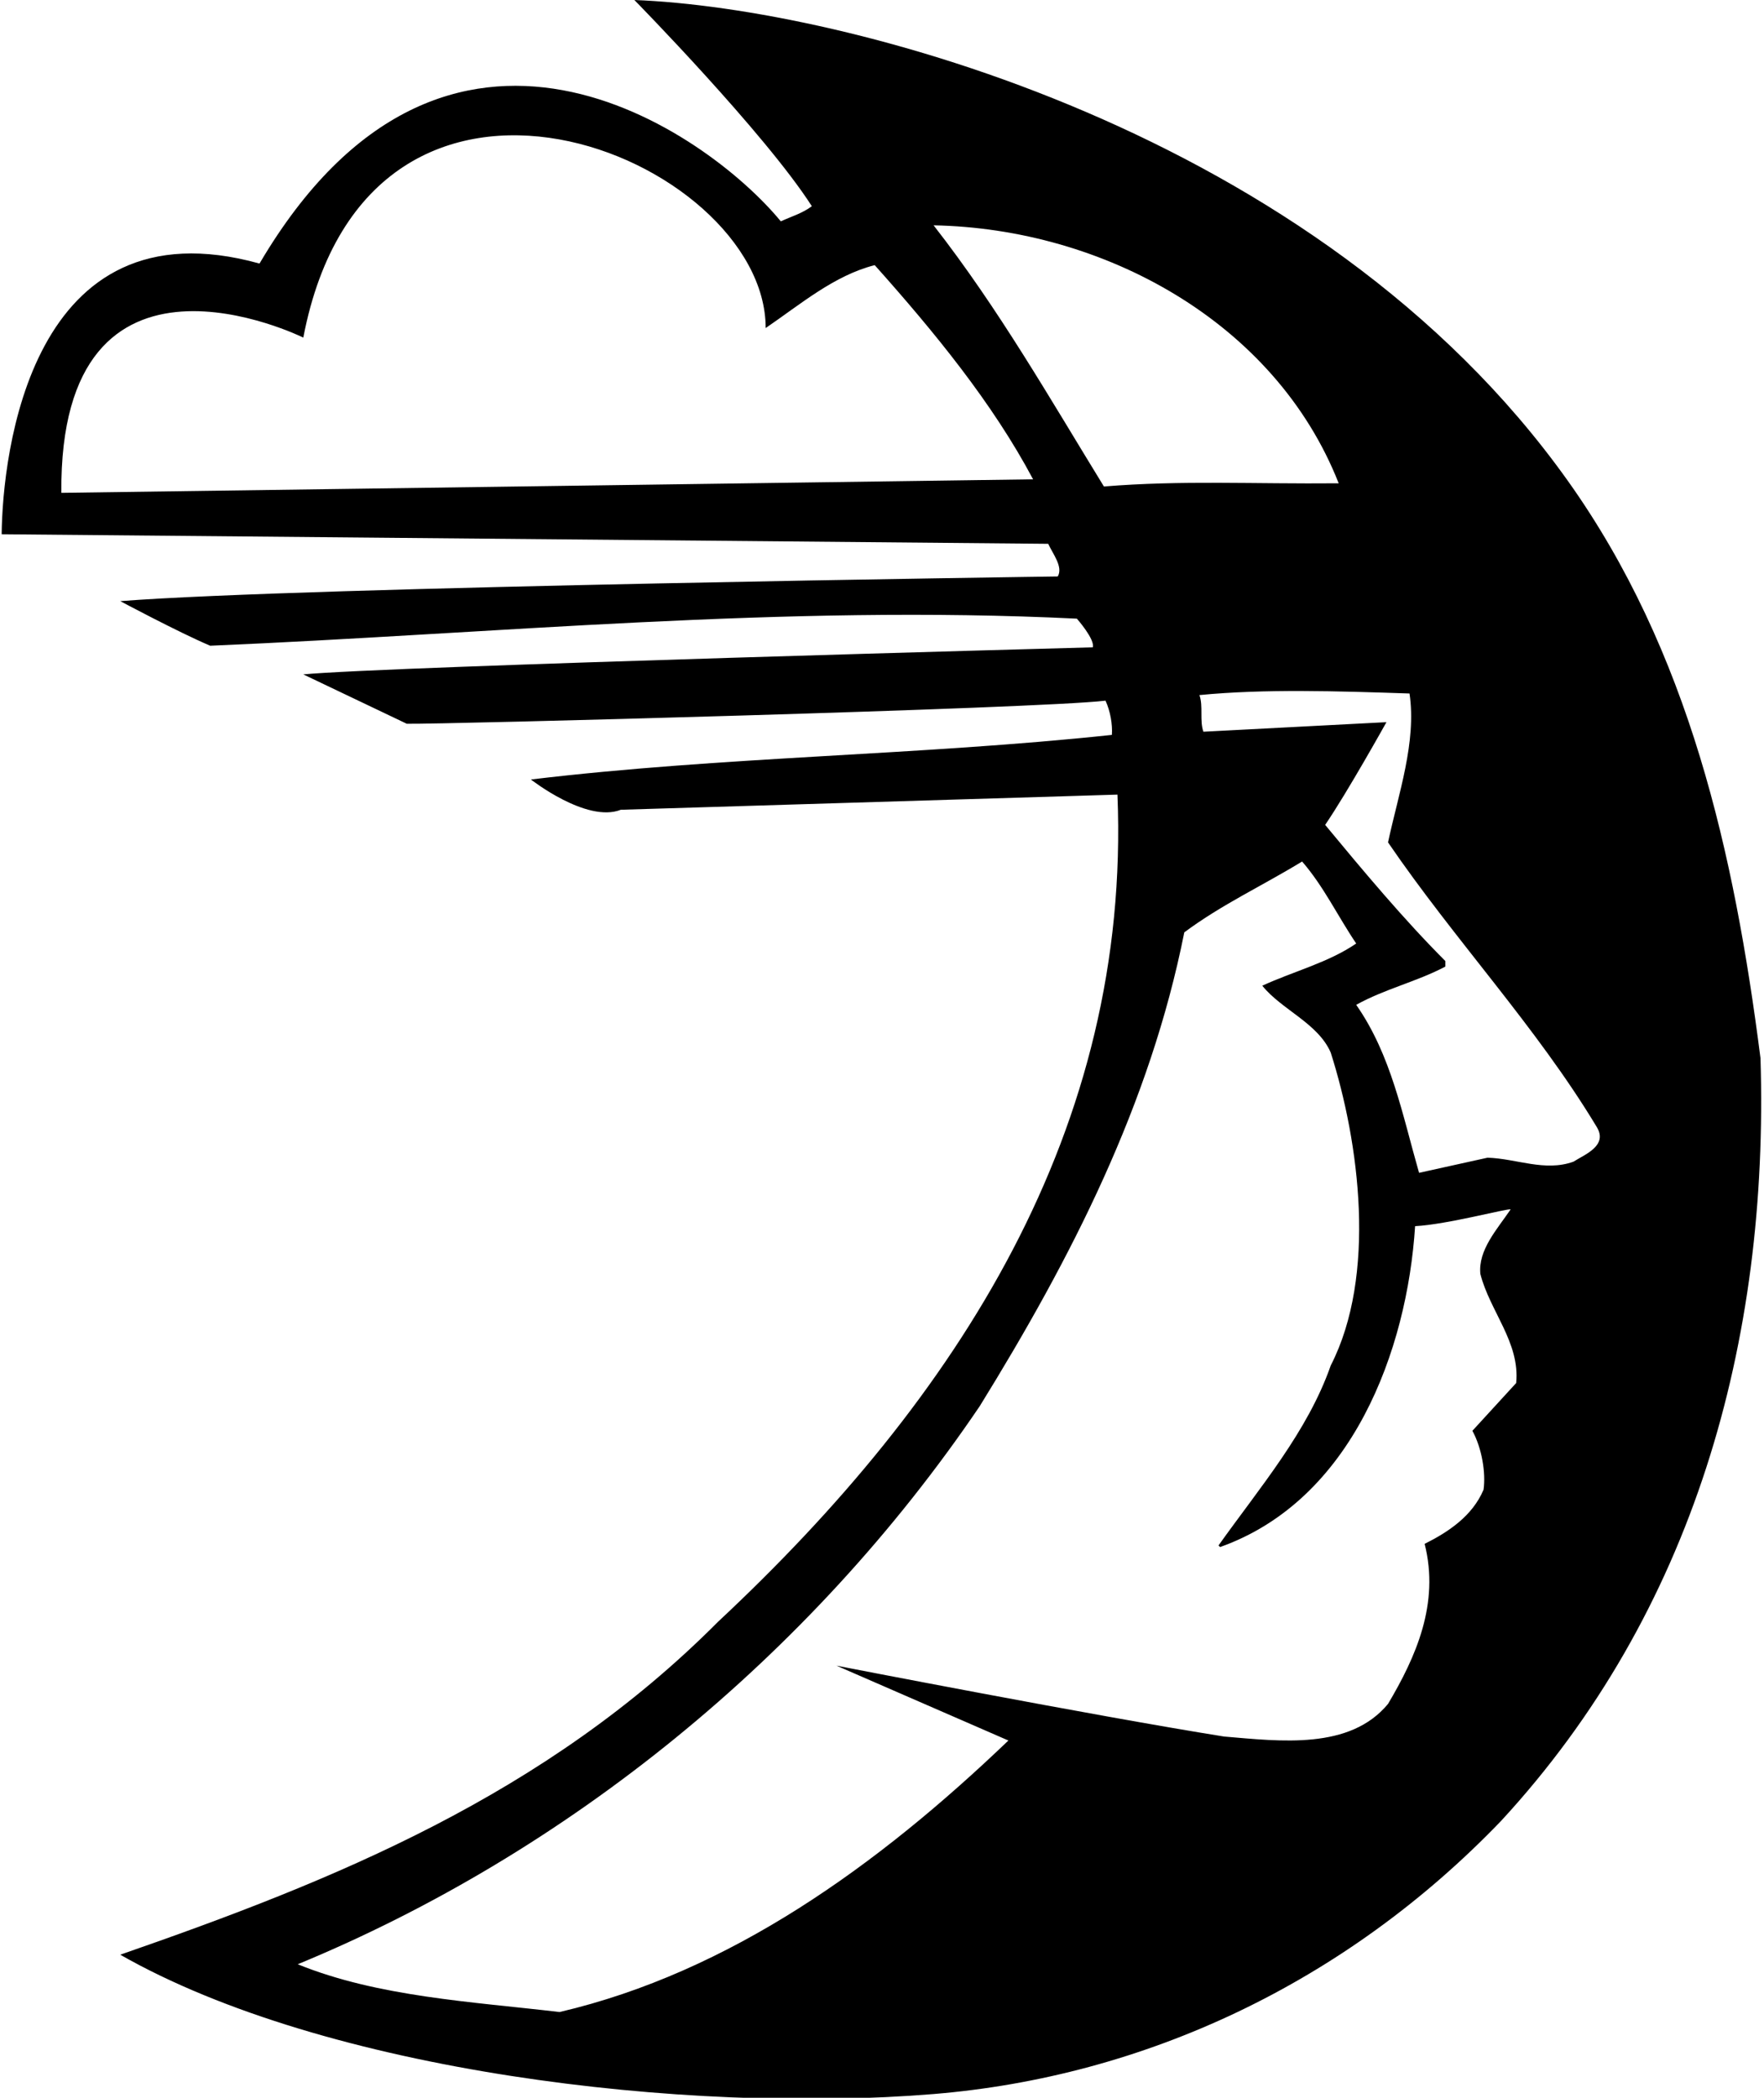 <?xml version="1.0" encoding="UTF-8"?>
<svg xmlns="http://www.w3.org/2000/svg" xmlns:xlink="http://www.w3.org/1999/xlink" width="530pt" height="630pt" viewBox="0 0 530 630" version="1.1">
<g id="surface1">
<path style=" stroke:none;fill-rule:nonzero;fill:rgb(0%,0%,0%);fill-opacity:1;" d="M 471.078 144.426 C 507.48 195.535 521.059 256.094 528.945 317.785 C 531.574 402.91 508.859 484.211 450.996 546.859 C 404.129 595.637 343.738 623.676 280.504 628.875 C 206 635 97.82 622.18 36.129 587.031 C 100.211 564.793 163.816 539.207 215.703 487.078 C 287.918 419.648 339.809 339.066 335.742 238.637 L 186.531 243.184 C 176.25 247.246 159.512 234.094 159.512 234.094 C 217.379 227.16 275.723 226.922 334.066 220.703 C 334.305 217.598 333.59 213.531 332.152 210.422 C 312.547 212.812 131.059 217.598 122.211 217.355 L 91.125 202.531 C 115.754 200.141 328.328 194.402 328.328 194.402 C 329.047 192.012 323.547 185.793 323.547 185.793 C 235.312 181.488 148.273 190.336 63.148 193.922 C 53.586 189.859 36.129 180.531 36.129 180.531 C 91.125 176.23 317.809 173.121 317.809 173.121 C 319.48 170.25 316.371 166.426 314.938 163.316 L 0.5 160.445 C 0.738 136.773 9 60 77.973 79.148 C 134 -16 212.598 39.691 234.594 66.473 C 237.703 65.039 241.051 64.082 243.922 61.93 C 229.812 39.934 190.598 0 190.598 0 C 253.246 2.391 396 39 471.078 144.426 Z M 91.125 101.387 C 91.125 101.387 17.719 65 18.434 148.012 L 310.395 143.949 C 298.199 120.992 280.746 99.711 262.812 79.625 C 250.617 82.734 240.57 91.344 230.051 98.516 C 230.051 47 111 -2 91.125 101.387 Z M 280.504 67.672 C 300.113 92.777 315.652 120.035 331.676 146.102 C 355.109 144.188 376.629 145.383 402.215 145.145 C 383.086 96.602 331.438 68.629 280.504 67.672 Z M 360.371 208.746 C 361.566 212.098 360.371 216.398 361.566 219.746 L 416.562 216.879 C 416.562 216.879 404.844 237.922 398.148 247.727 C 409.629 261.594 421.824 276.18 434.258 288.613 L 434.258 290.285 C 425.648 294.828 416.086 296.984 407.477 301.766 C 417.996 316.828 421.344 334.762 426.363 352.219 L 446.93 347.676 C 455.539 347.914 464.148 351.98 472.754 348.871 C 476.105 346.719 483.277 344.09 479.688 338.352 C 461.516 308.223 437.125 282.395 417.039 252.984 C 420.148 238.398 425.648 222.855 423.496 208.27 C 401.977 207.551 379.977 206.836 360.371 208.746 Z M 391.219 258.723 C 379.5 265.898 367.062 271.637 355.824 280.004 C 345.543 331.656 321.871 377.805 294.375 422.277 C 243.203 497.84 170.031 556.66 89.453 589.902 C 113.602 599.703 141.816 601.141 168.121 604.246 C 219.289 592.289 263.766 560.25 302.98 522.707 L 251.332 500.23 C 251.332 500.23 328.805 515.297 367.781 521.512 C 384.762 522.945 405.562 525.578 417.039 511.711 C 425.41 497.602 432.582 481.582 428.039 463.648 C 435.215 460.062 442.387 455.277 445.734 447.387 C 446.453 442.363 445.258 434.953 442.387 429.691 L 455.539 415.348 C 456.734 403.148 447.648 393.824 444.777 382.586 C 444.062 375.41 449.801 369.195 453.863 363.219 C 453.387 362.738 434.734 367.762 425.172 368.238 C 422.777 405.539 406.281 450.496 366.586 464.602 L 366.109 464.121 C 378.543 446.668 392.891 429.93 399.824 410.086 C 413.691 383.062 408.434 343.133 399.824 316.113 C 396 307.266 384.996 303.199 379.262 296.023 C 388.586 291.723 399.105 289.09 407.477 283.352 C 401.977 275.223 397.672 266.137 391.219 258.723 "/>
</g>
</svg>
